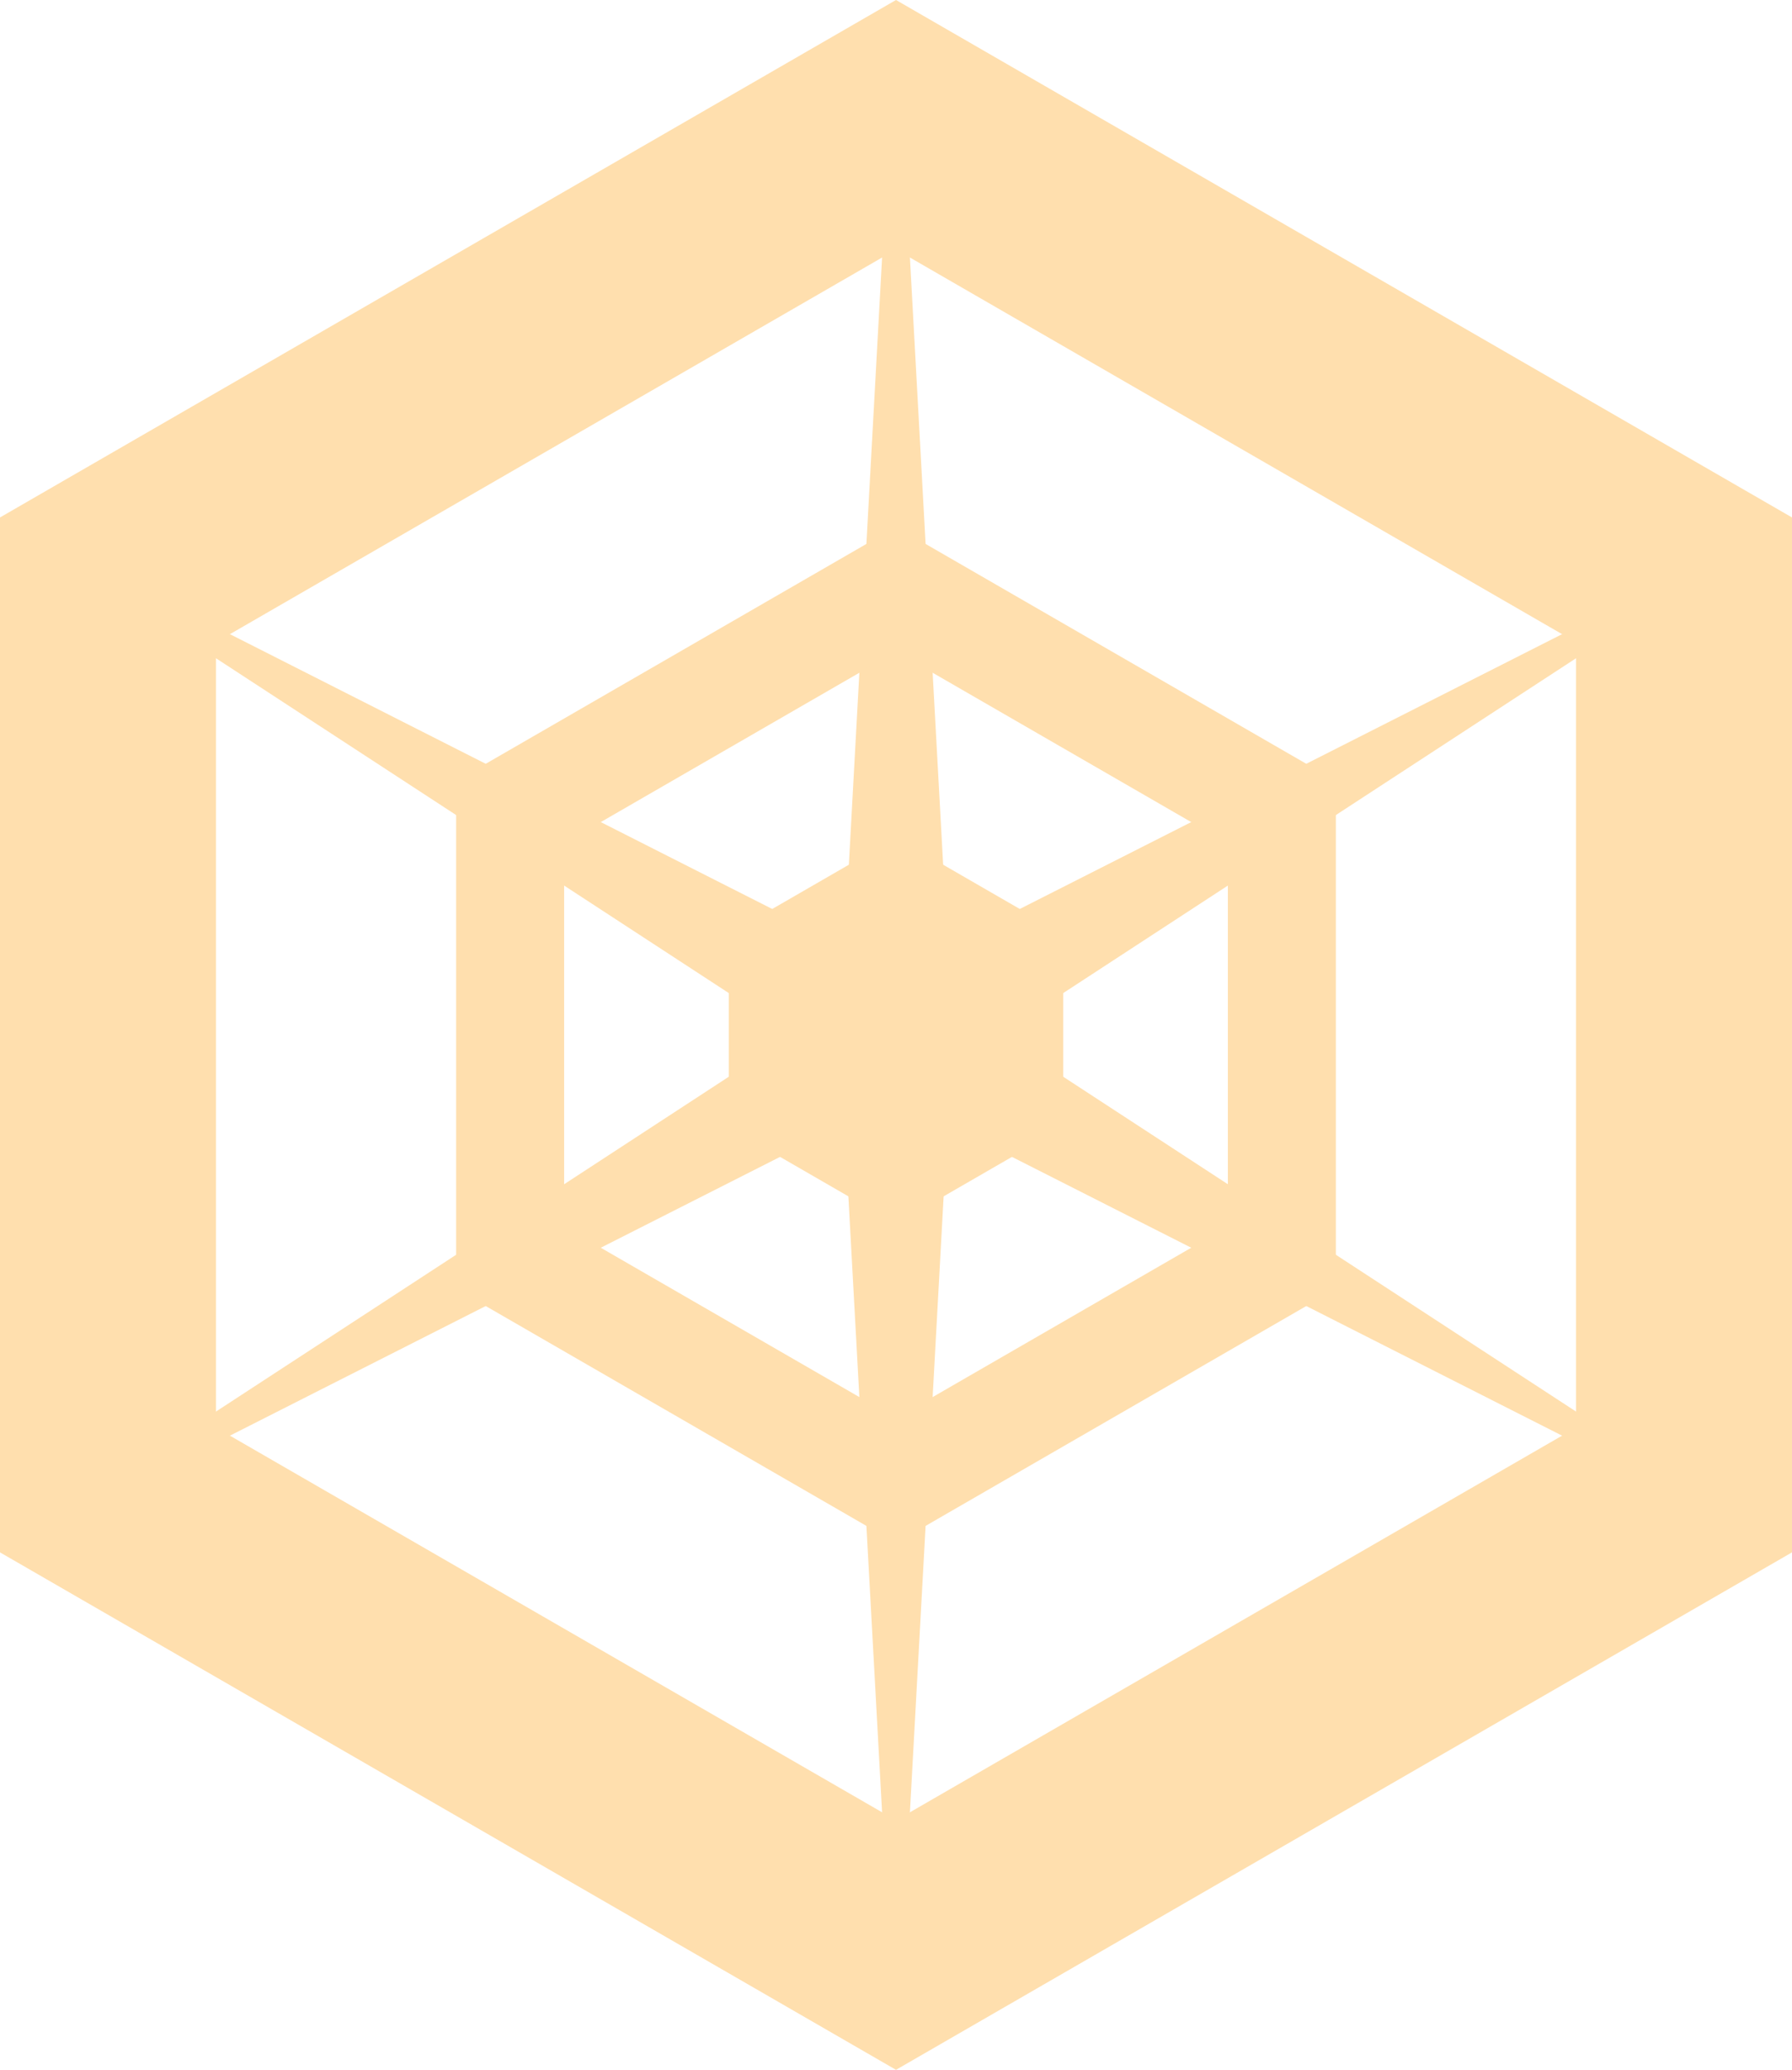 <svg xmlns="http://www.w3.org/2000/svg" viewBox="0 0 1659.22 1915.91"><defs><style>.cls-1{fill:#ffdfae;}.cls-2,.cls-3{fill:none;stroke:#ffdfae;stroke-miterlimit:10;}.cls-2{stroke-width:200px;}.cls-3{stroke-width:100px;}</style></defs><g id="Layer_3" data-name="Layer 3"><polygon class="cls-1" points="829.61 66.17 852.99 917.46 1601.92 512.06 876.37 957.95 1601.92 1403.85 852.99 998.45 829.61 1849.74 806.23 998.45 57.3 1403.85 782.85 957.95 57.3 512.06 806.23 917.46 829.61 66.17"/><polygon class="cls-1" points="829.61 2.95 877.36 875.25 1656.67 480.45 925.11 957.95 1656.67 1435.45 877.36 1040.66 829.61 1912.95 781.86 1040.66 2.56 1435.45 734.11 957.95 2.56 480.45 781.86 875.25 829.61 2.95"/></g><g id="Layer_2" data-name="Layer 2"><polygon class="cls-2" points="1559.22 1379.19 829.61 1800.44 100 1379.2 100 536.71 829.61 115.47 1559.22 536.71 1559.22 1379.19"/><polygon class="cls-1" points="984.47 1043.44 829.61 1132.84 674.76 1043.44 674.76 864.62 829.61 775.22 984.47 864.62 984.47 1043.44"/><polygon class="cls-3" points="1186.89 1164.23 829.61 1370.51 472.33 1164.23 472.33 751.68 829.61 545.4 1186.89 751.68 1186.89 1164.23"/></g></svg>